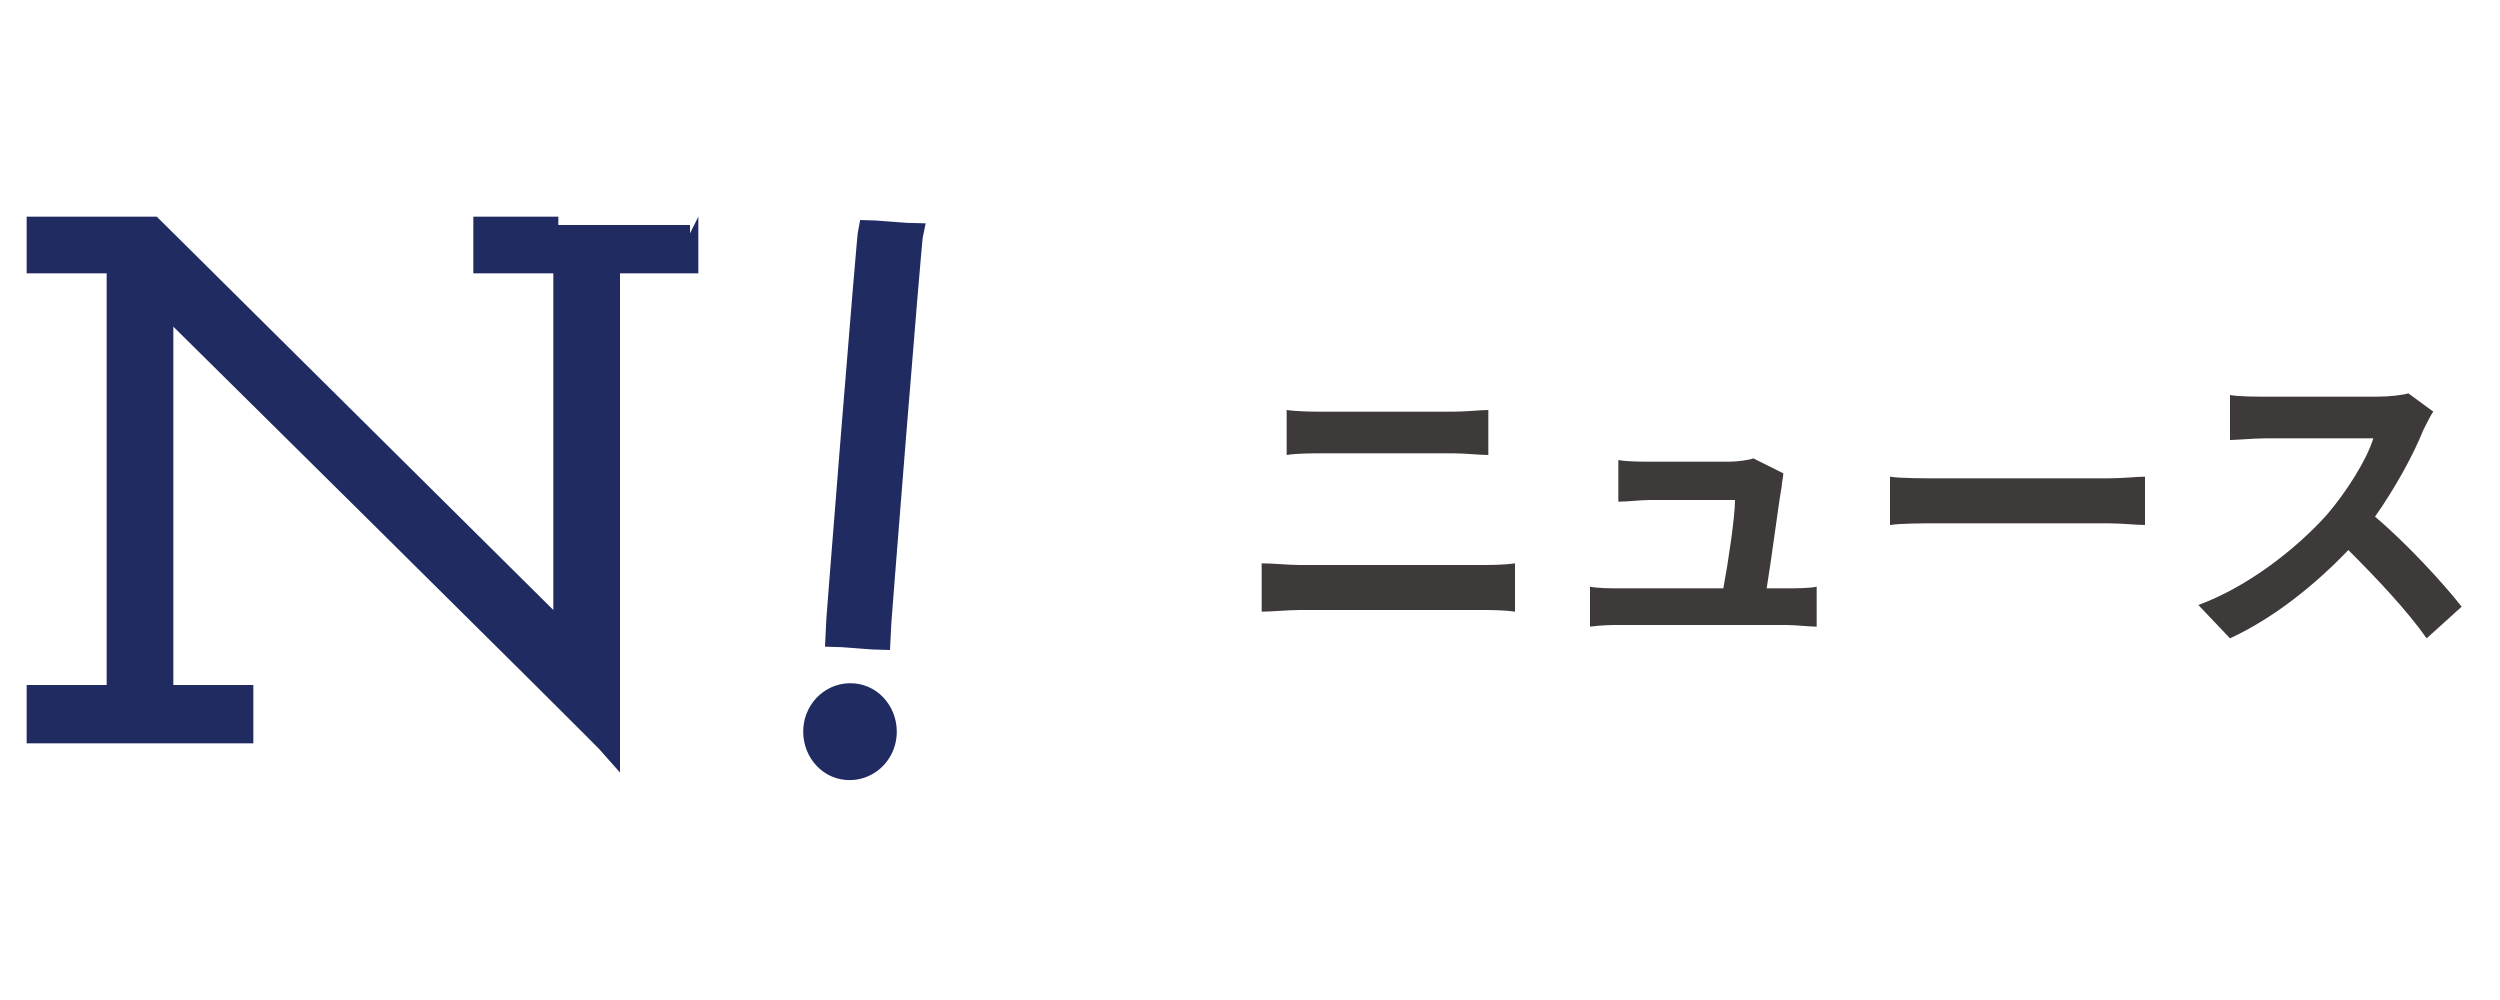 <?xml version="1.0" encoding="utf-8"?>
<!-- Generator: Adobe Illustrator 25.4.1, SVG Export Plug-In . SVG Version: 6.00 Build 0)  -->
<svg version="1.0" id="レイヤー_1" xmlns="http://www.w3.org/2000/svg" xmlns:xlink="http://www.w3.org/1999/xlink" x="0px"
	 y="0px" width="150px" height="60px" viewBox="0 0 150 60" style="enable-background:new 0 0 150 60;" xml:space="preserve">
<style type="text/css">
	.st0{fill:#1F2B61;}
	.st1{fill:none;stroke:#1F2B61;}
	.st2{fill:#3E3A39;}
</style>
<g>
	<g>
		<g>
			<g>
				<path class="st0" d="M41.4,13.5c0,0.3,0,2.2,0,2.4c-0.3,0-4.7,0-4.7,0s0,28.2,0,29.1C36.1,44.3,9.9,18.4,9.9,18.4v23.2
					c0,0,4.5,0,4.8,0c0,0.2,0,2.2,0,2.5c-0.4,0-12.2,0-12.6,0c0-0.3,0-2.2,0-2.5c0.3,0,4.8,0,4.8,0V15.9c0,0-4.4,0-4.8,0
					c0-0.2,0-2.1,0-2.4c0.3,0,6.9,0,7.1,0c0.1,0.1,24.5,24.3,24.5,24.3V15.9c0,0-4.4,0-4.8,0c0-0.2,0-2.1,0-2.4c0.4,0,4.6,0,4.6,0
					S41.2,13.5,41.4,13.5z"/>
			</g>
			<g>
				<path class="st0" d="M51.2,41.5c1.3,0.1,2.2,1.3,2.1,2.6c-0.1,1.3-1.2,2.3-2.5,2.2c-1.3-0.1-2.2-1.3-2.1-2.6
					S49.9,41.4,51.2,41.5z M52.9,38.5c-0.3,0-2.6-0.2-2.9-0.2c0-0.4,1.9-24.2,2-24.6c0.3,0,2.6,0.2,2.9,0.2
					C54.8,14.3,52.9,38.1,52.9,38.5z"/>
			</g>
		</g>
		<g>
			<g>
				<path class="st1" d="M41.4,13.5c0,0.3,0,2.2,0,2.4c-0.3,0-4.7,0-4.7,0s0,28.2,0,29.1C36.1,44.3,9.9,18.4,9.9,18.4v23.2
					c0,0,4.5,0,4.8,0c0,0.2,0,2.2,0,2.5c-0.4,0-12.2,0-12.6,0c0-0.3,0-2.2,0-2.5c0.3,0,4.8,0,4.8,0V15.9c0,0-4.4,0-4.8,0
					c0-0.2,0-2.1,0-2.4c0.3,0,6.9,0,7.1,0c0.1,0.1,24.5,24.3,24.5,24.3V15.9c0,0-4.4,0-4.8,0c0-0.2,0-2.1,0-2.4c0.4,0,4.6,0,4.6,0
					S41.2,13.5,41.4,13.5z"/>
			</g>
			<g>
				<path class="st1" d="M51.2,41.5c1.3,0.1,2.2,1.3,2.1,2.6c-0.1,1.3-1.2,2.3-2.5,2.2c-1.3-0.1-2.2-1.3-2.1-2.6
					S49.9,41.4,51.2,41.5z M52.9,38.5c-0.3,0-2.6-0.2-2.9-0.2c0-0.4,1.9-24.2,2-24.6c0.3,0,2.6,0.2,2.9,0.2
					C54.8,14.3,52.9,38.1,52.9,38.5z"/>
			</g>
		</g>
	</g>
	<g>
		<path class="st2" d="M78,33.9h10.8c0.6,0,1.4,0,2.1-0.1v2.9c-0.7-0.1-1.5-0.1-2.1-0.1H78c-0.7,0-1.7,0.1-2.3,0.1v-2.9
			C76.4,33.8,77.3,33.9,78,33.9z M79.4,24.7h7.8c0.8,0,1.6-0.1,2.1-0.1v2.7c-0.5,0-1.4-0.1-2.1-0.1h-7.8c-0.7,0-1.6,0-2.2,0.1v-2.7
			C77.9,24.7,78.8,24.7,79.4,24.7z"/>
		<path class="st2" d="M106.9,29.2c-0.2,1.1-0.6,4.3-0.9,6.1h1.2c0.5,0,1.4,0,1.8-0.1v2.4c-0.4,0-1.3-0.1-1.8-0.1h-9.9
			c-0.7,0-1.1,0-1.9,0.1v-2.4c0.5,0.1,1.2,0.1,1.9,0.1h6.1c0.3-1.6,0.7-4.3,0.7-5.3h-5.1c-0.6,0-1.3,0.1-1.9,0.1v-2.5
			c0.5,0.1,1.4,0.1,1.9,0.1h4.8c0.4,0,1.2-0.1,1.4-0.2l1.8,0.9C107,28.6,106.9,29,106.9,29.2z"/>
		<path class="st2" d="M116.4,28.7h10.1c0.9,0,1.7-0.1,2.2-0.1v2.9c-0.5,0-1.4-0.1-2.2-0.1h-10.1c-1.1,0-2.3,0-3,0.1v-2.9
			C114,28.7,115.4,28.7,116.4,28.7z"/>
		<path class="st2" d="M145.4,25.8c-0.6,1.5-1.7,3.5-2.9,5.2c1.9,1.6,4.1,4,5.2,5.4l-2.1,1.9c-1.2-1.7-3-3.6-4.7-5.3
			c-2,2.1-4.5,4.1-7.1,5.3l-1.9-2c3-1.1,5.9-3.4,7.7-5.4c1.2-1.4,2.4-3.3,2.8-4.6H136c-0.8,0-1.8,0.1-2.2,0.1v-2.7
			c0.5,0.1,1.7,0.1,2.2,0.1h6.6c0.8,0,1.6-0.1,1.9-0.2l1.5,1.1C145.9,24.8,145.6,25.4,145.4,25.8z"/>
	</g>
</g>
<g>
</g>
<g>
</g>
<g>
</g>
<g>
</g>
<g>
</g>
<g>
</g>
</svg>
